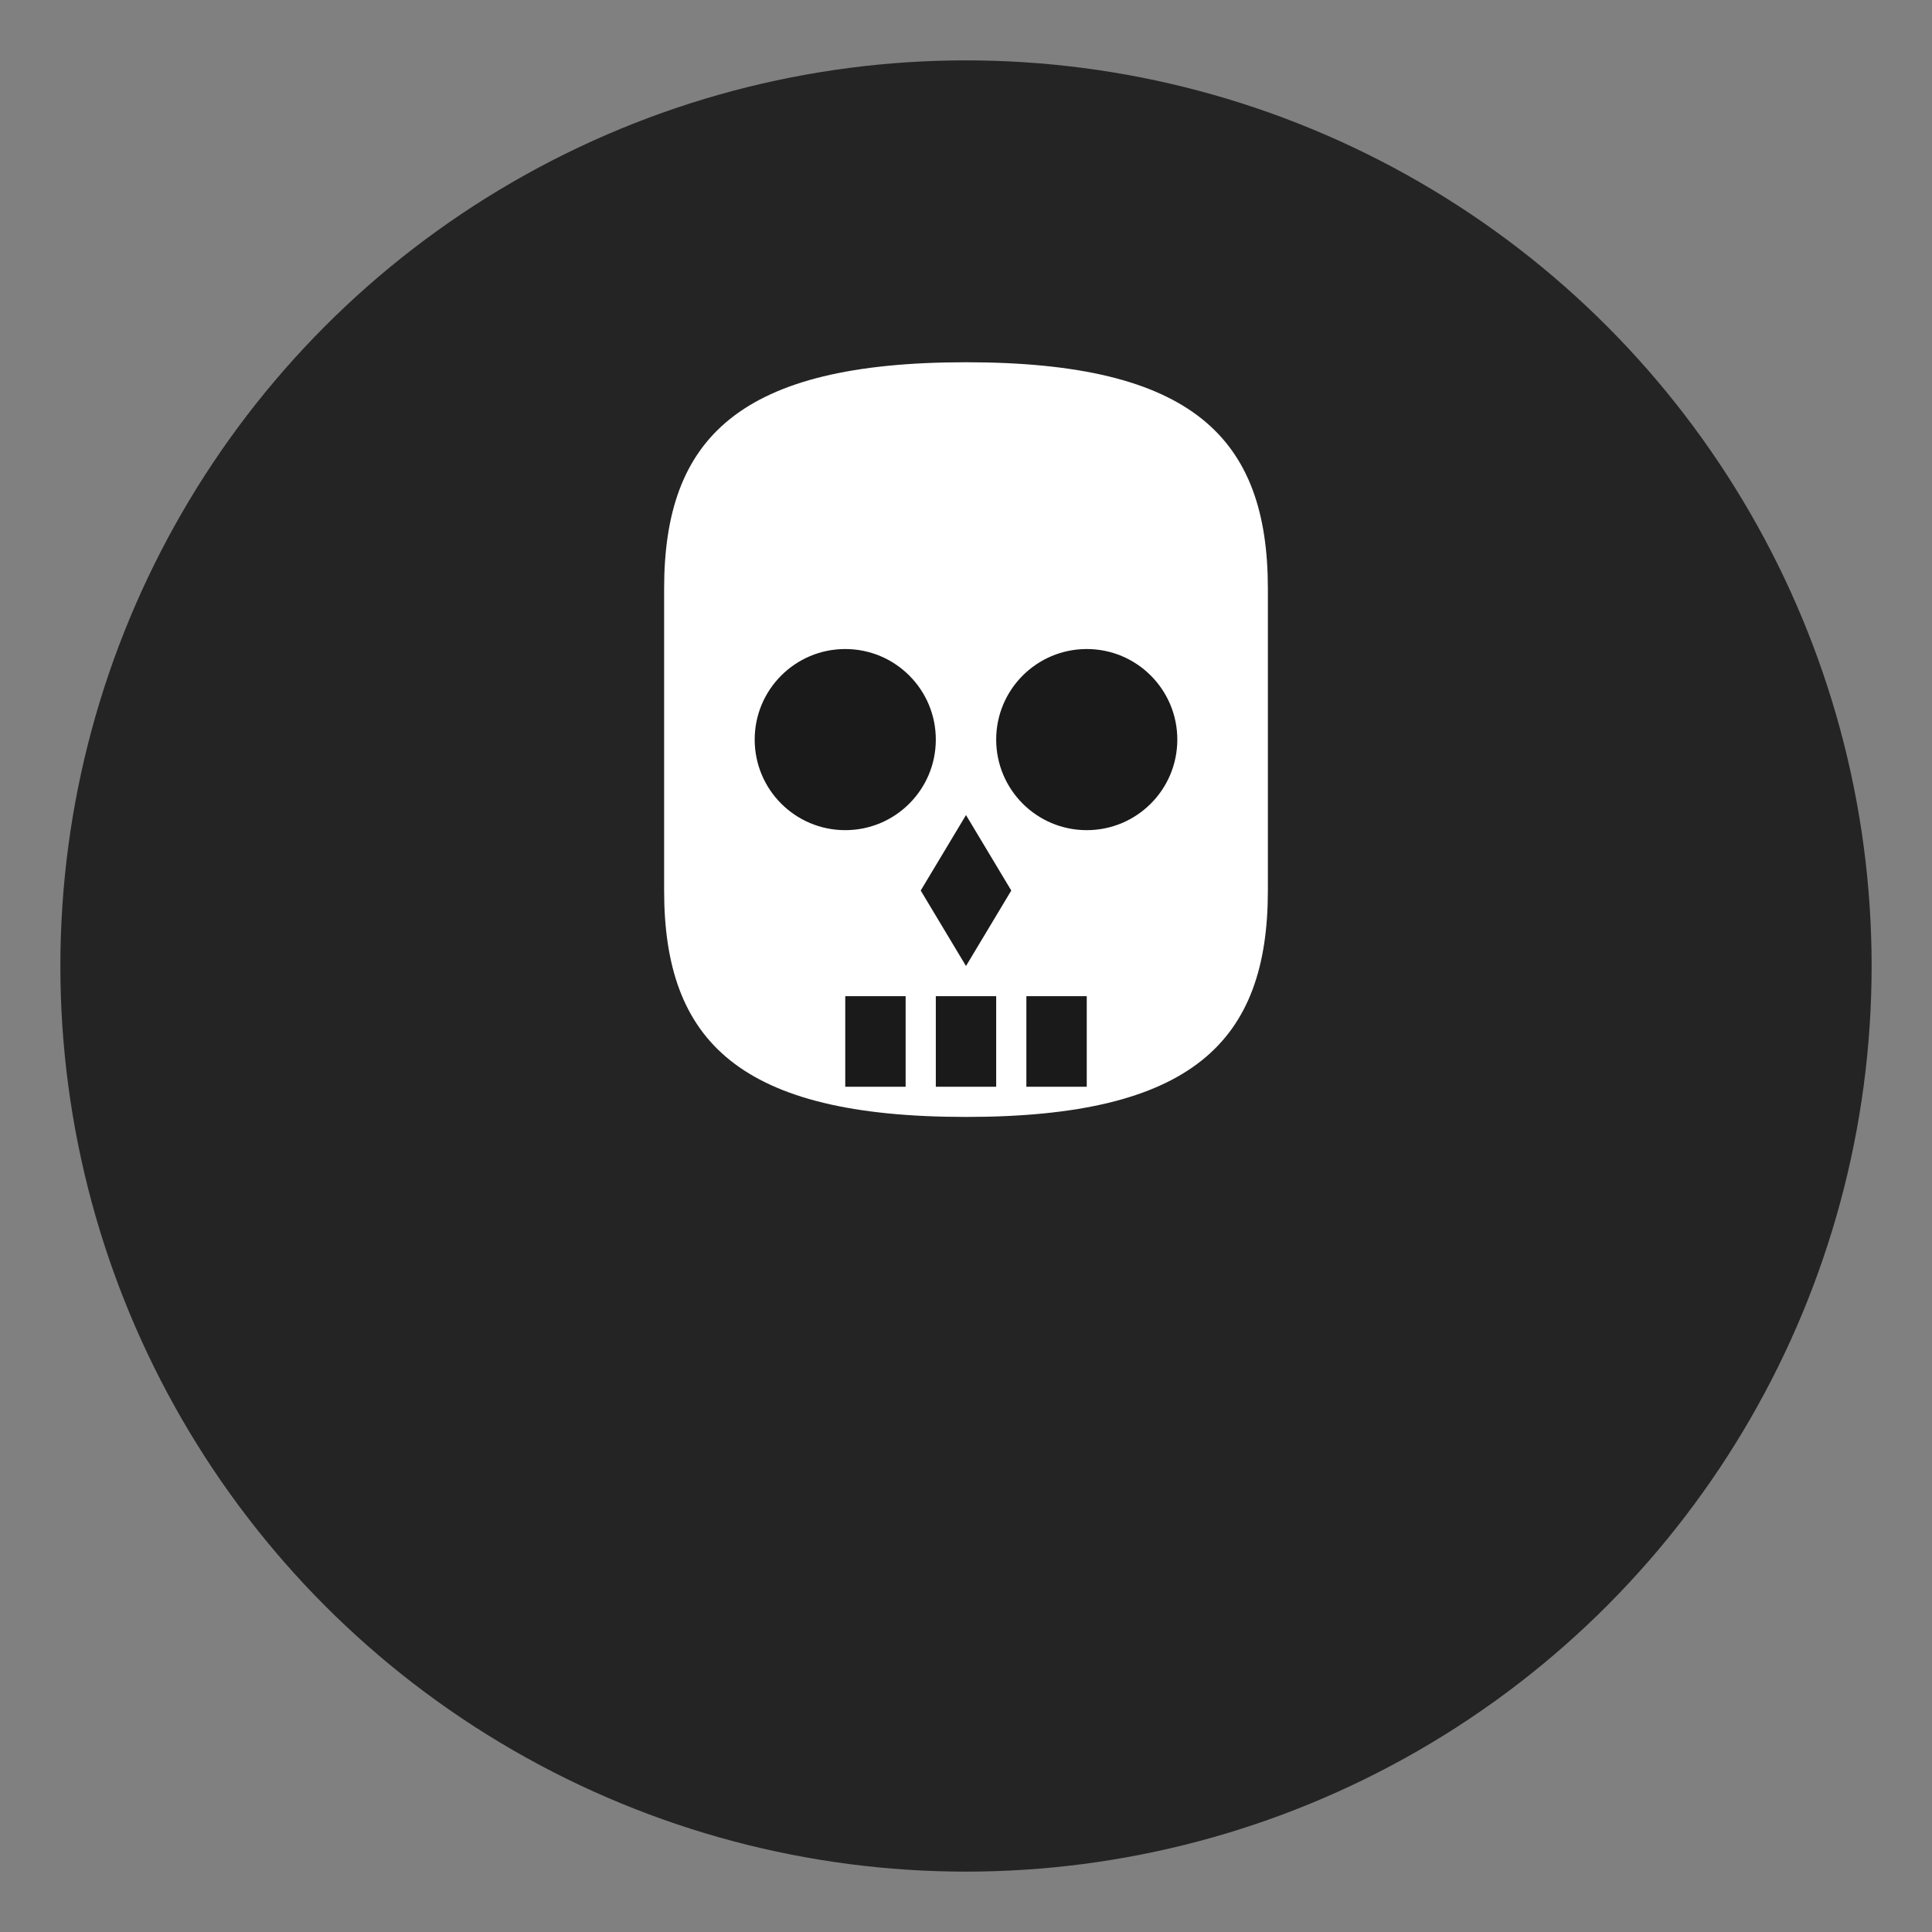 <svg width="128" height="128" viewBox="0 0 128 128" xmlns="http://www.w3.org/2000/svg">
  <rect x="0" y="0" width="128" height="128" fill="#808080" stroke="none"/>
  <!-- Dark background circle for visibility in dark mode -->
  <circle cx="64" cy="64" r="60" fill="#1a1a1a" opacity="0.9"/>

  <!-- Simple white skull icon -->
  <g transform="translate(64, 64)">
    <!-- Skull outline -->
    <path d="
      M -20,-25
      C -20,-35 -15,-40 0,-40
      C 15,-40 20,-35 20,-25
      L 20,-5
      C 20,5 15,10 0,10
      C -15,10 -20,5 -20,-5
      Z
    " fill="white"/>

    <!-- Eye sockets -->
    <circle cx="-8" cy="-15" r="6" fill="#1a1a1a"/>
    <circle cx="8" cy="-15" r="6" fill="#1a1a1a"/>

    <!-- Nose -->
    <path d="M -3,-5 L 0,-10 L 3,-5 L 0,0 Z" fill="#1a1a1a"/>

    <!-- Teeth -->
    <rect x="-2" y="2" width="4" height="6" fill="#1a1a1a"/>
    <rect x="-8" y="2" width="4" height="6" fill="#1a1a1a"/>
    <rect x="4" y="2" width="4" height="6" fill="#1a1a1a"/>
  </g>
</svg>